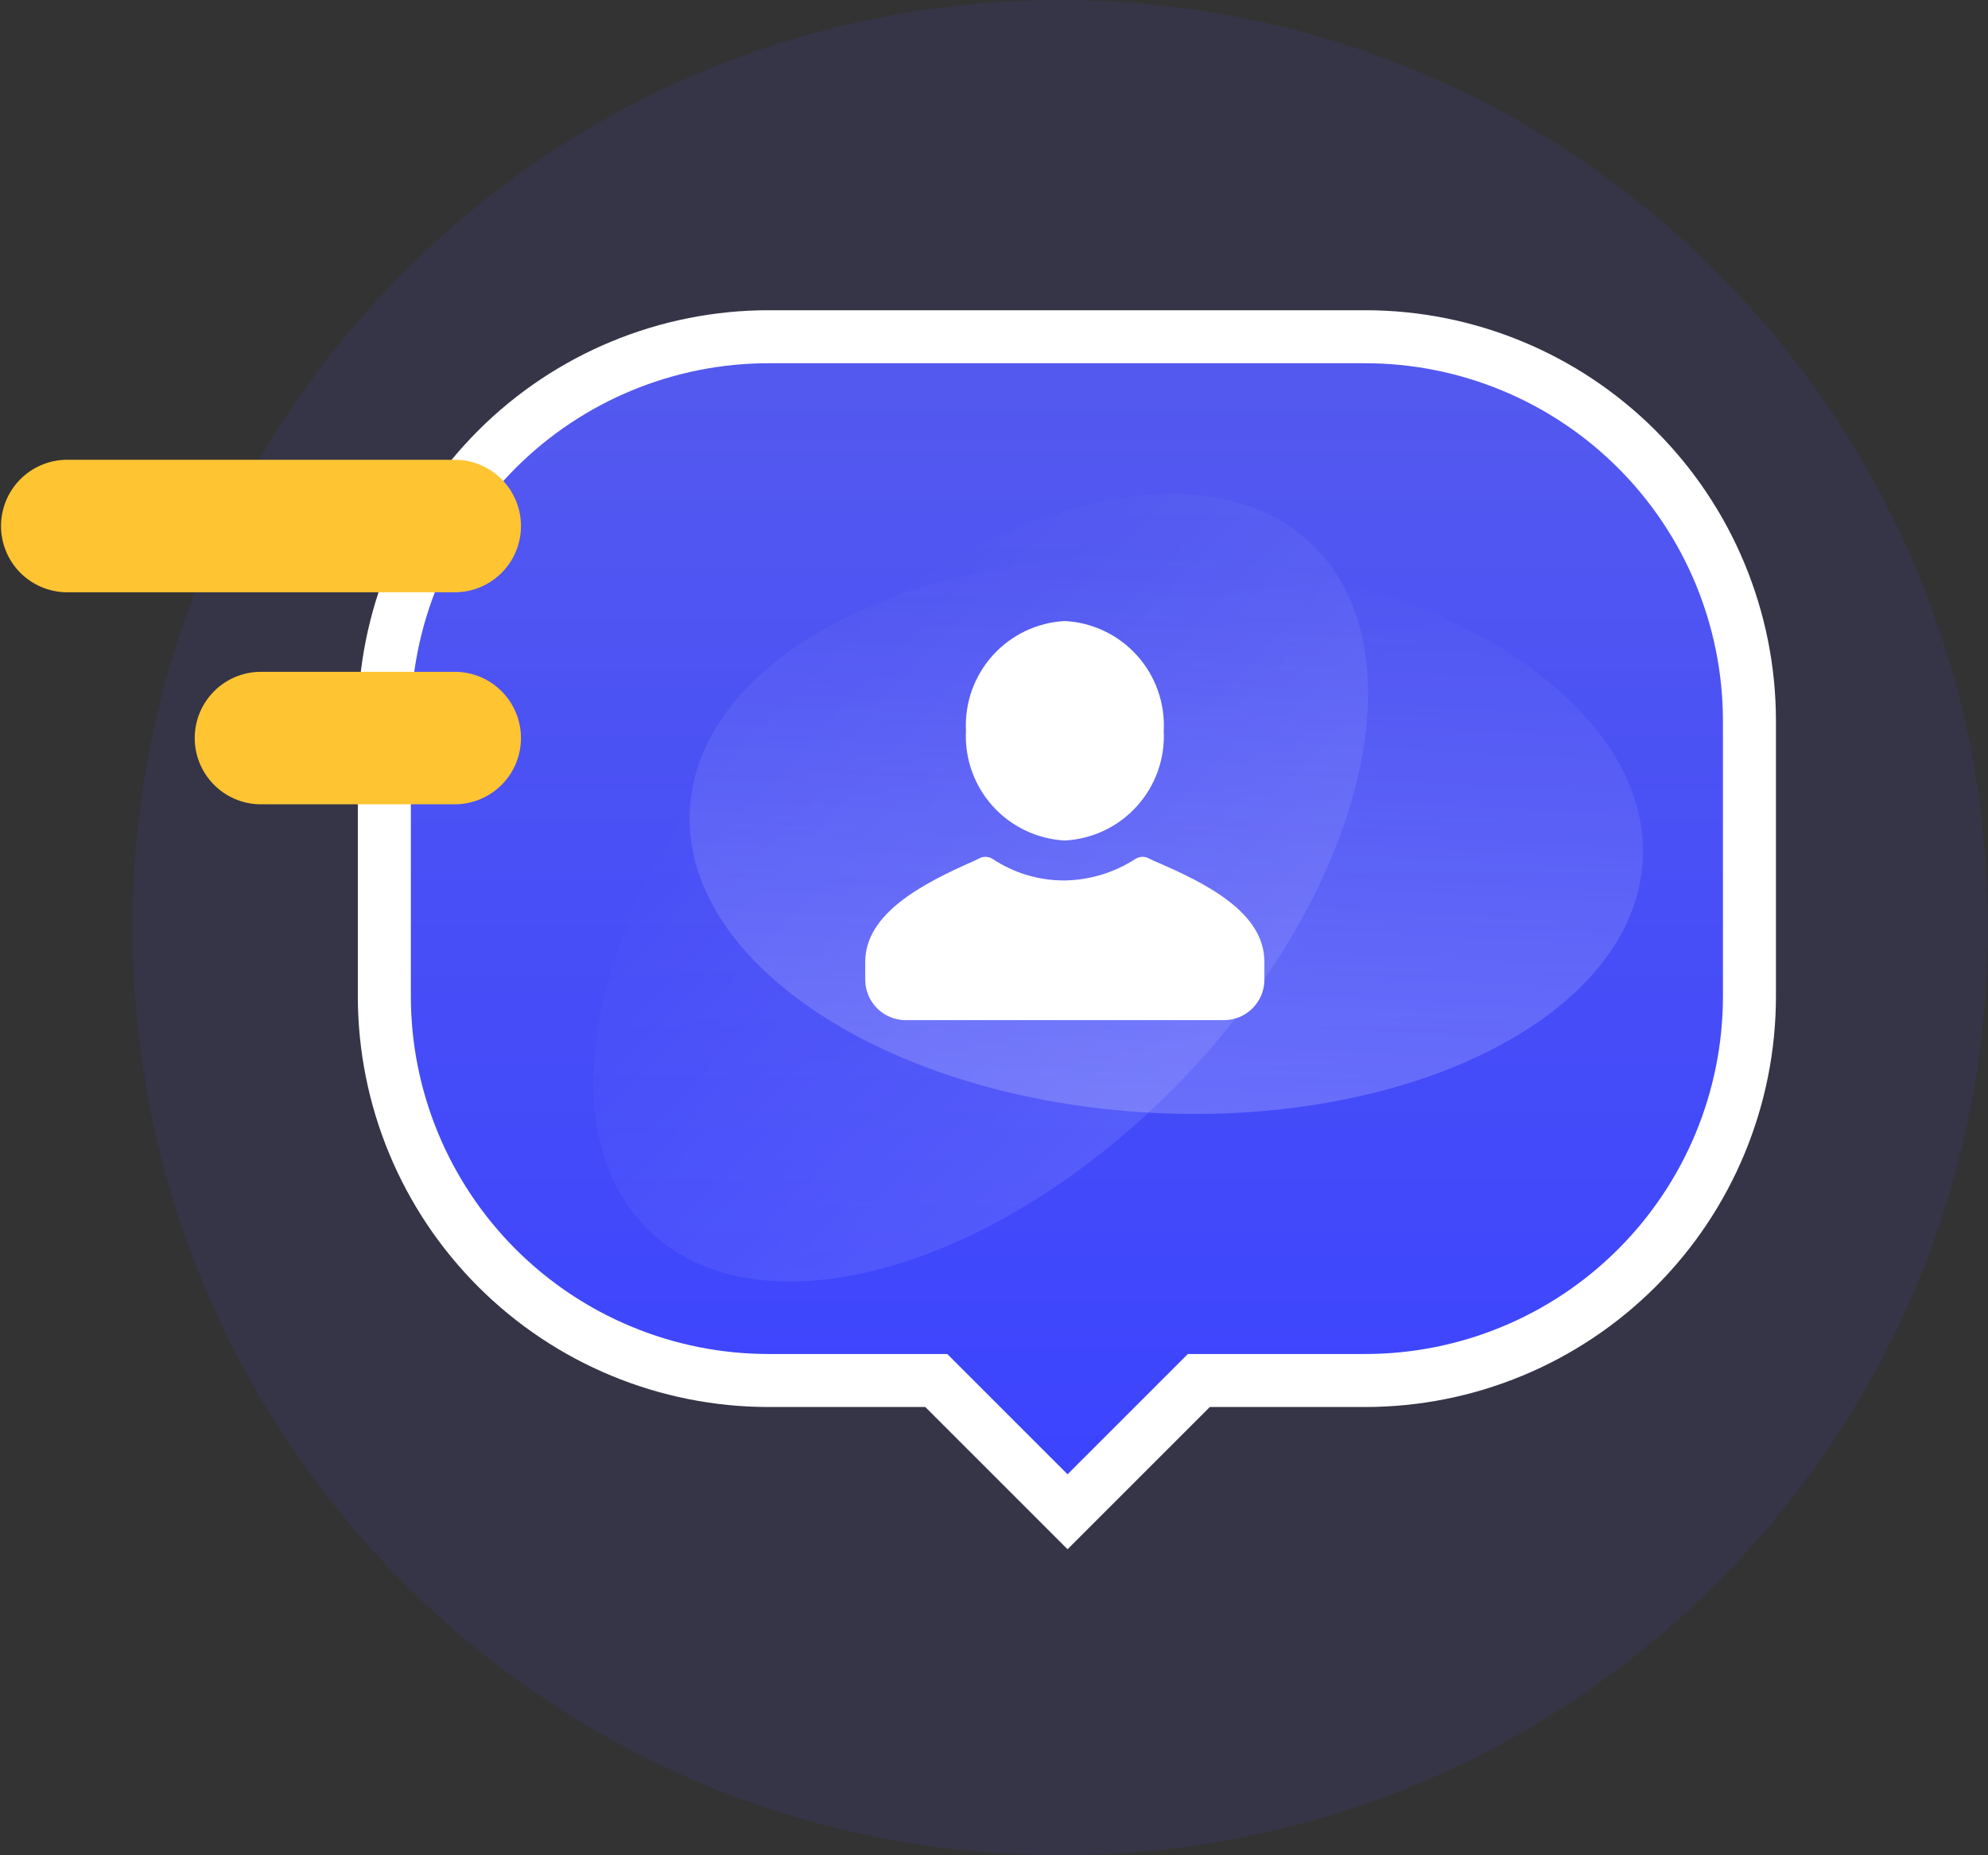 <svg width="75" height="70" viewBox="0 0 75 70" fill="none" xmlns="http://www.w3.org/2000/svg">
<rect x="0" y="0" width="75" height="70" fill="#333333" stroke="none"/>
<path opacity="0.1" d="M40 70C59.33 70 75 54.33 75 35C75 15.67 59.33 0 40 0C20.67 0 5 15.67 5 35C5 54.33 20.67 70 40 70Z" fill="#474DFF"/>
<path d="M35.322 52.087H29C25.154 52.087 21.466 50.559 18.747 47.84C16.028 45.121 14.5 41.433 14.5 37.587V27.205C14.5 23.359 16.028 19.671 18.747 16.952C21.466 14.233 25.154 12.705 29 12.705H51.5C55.346 12.705 59.034 14.233 61.753 16.952C64.472 19.671 66 23.359 66 27.205V37.587C66 41.433 64.472 45.121 61.753 47.84C59.034 50.559 55.346 52.087 51.5 52.087H45.228L40.275 57.04L35.322 52.087Z" fill="url(#paint0_linear_1_1115)" stroke="white" stroke-width="2"/>
<path d="M47.701 36.294V36.984C47.696 37.382 47.535 37.762 47.254 38.043C46.973 38.324 46.593 38.485 46.195 38.49H34.148C33.75 38.485 33.37 38.324 33.089 38.043C32.808 37.762 32.648 37.382 32.642 36.984V36.294C32.642 34.474 34.775 33.345 36.783 32.467L36.971 32.373C37.046 32.339 37.128 32.324 37.21 32.33C37.293 32.335 37.372 32.361 37.442 32.404C38.242 32.937 39.181 33.221 40.142 33.22C41.101 33.21 42.038 32.927 42.842 32.404C42.912 32.361 42.992 32.335 43.074 32.33C43.156 32.324 43.238 32.339 43.313 32.373L43.501 32.467C45.567 33.345 47.701 34.443 47.701 36.294ZM40.171 23.431C41.215 23.486 42.194 23.953 42.894 24.729C43.594 25.506 43.957 26.528 43.904 27.572C43.957 28.616 43.594 29.639 42.894 30.415C42.194 31.192 41.215 31.658 40.171 31.713C39.128 31.657 38.149 31.19 37.45 30.414C36.751 29.637 36.389 28.616 36.442 27.572C36.389 26.529 36.751 25.507 37.45 24.731C38.149 23.954 39.128 23.487 40.171 23.431Z" fill="white"/>
<path d="M17.154 19.847H2.538" stroke="#FFC432" stroke-width="5" stroke-linecap="round"/>
<path d="M17.154 27.847H9.846" stroke="#FFC432" stroke-width="5" stroke-linecap="round"/>
<path opacity="0.2" d="M44.55 21.015C34.622 20.494 26.328 24.767 26.025 30.558C25.721 36.349 33.523 41.466 43.451 41.986C53.378 42.506 61.672 38.233 61.975 32.442C62.279 26.651 54.477 21.535 44.55 21.015Z" fill="url(#paint1_linear_1_1115)"/>
<path opacity="0.1" d="M29.448 26.193C22.539 33.341 20.318 42.402 24.488 46.432C28.657 50.463 37.638 47.936 44.547 40.788C51.456 33.64 53.677 24.579 49.508 20.548C45.338 16.518 36.357 19.045 29.448 26.193Z" fill="url(#paint2_linear_1_1115)"/>
<defs>
<linearGradient id="paint0_linear_1_1115" x1="40.25" y1="12.705" x2="40.25" y2="57.04" gradientUnits="userSpaceOnUse">
<stop stop-color="#545AEE"/>
<stop offset="1" stop-color="#3B43FF"/>
</linearGradient>
<linearGradient id="paint1_linear_1_1115" x1="43.451" y1="41.986" x2="44.55" y2="21.015" gradientUnits="userSpaceOnUse">
<stop stop-color="white"/>
<stop offset="1" stop-color="white" stop-opacity="0"/>
</linearGradient>
<linearGradient id="paint2_linear_1_1115" x1="44.547" y1="40.788" x2="29.448" y2="26.193" gradientUnits="userSpaceOnUse">
<stop stop-color="white"/>
<stop offset="1" stop-color="white" stop-opacity="0"/>
</linearGradient>
</defs>
</svg>
